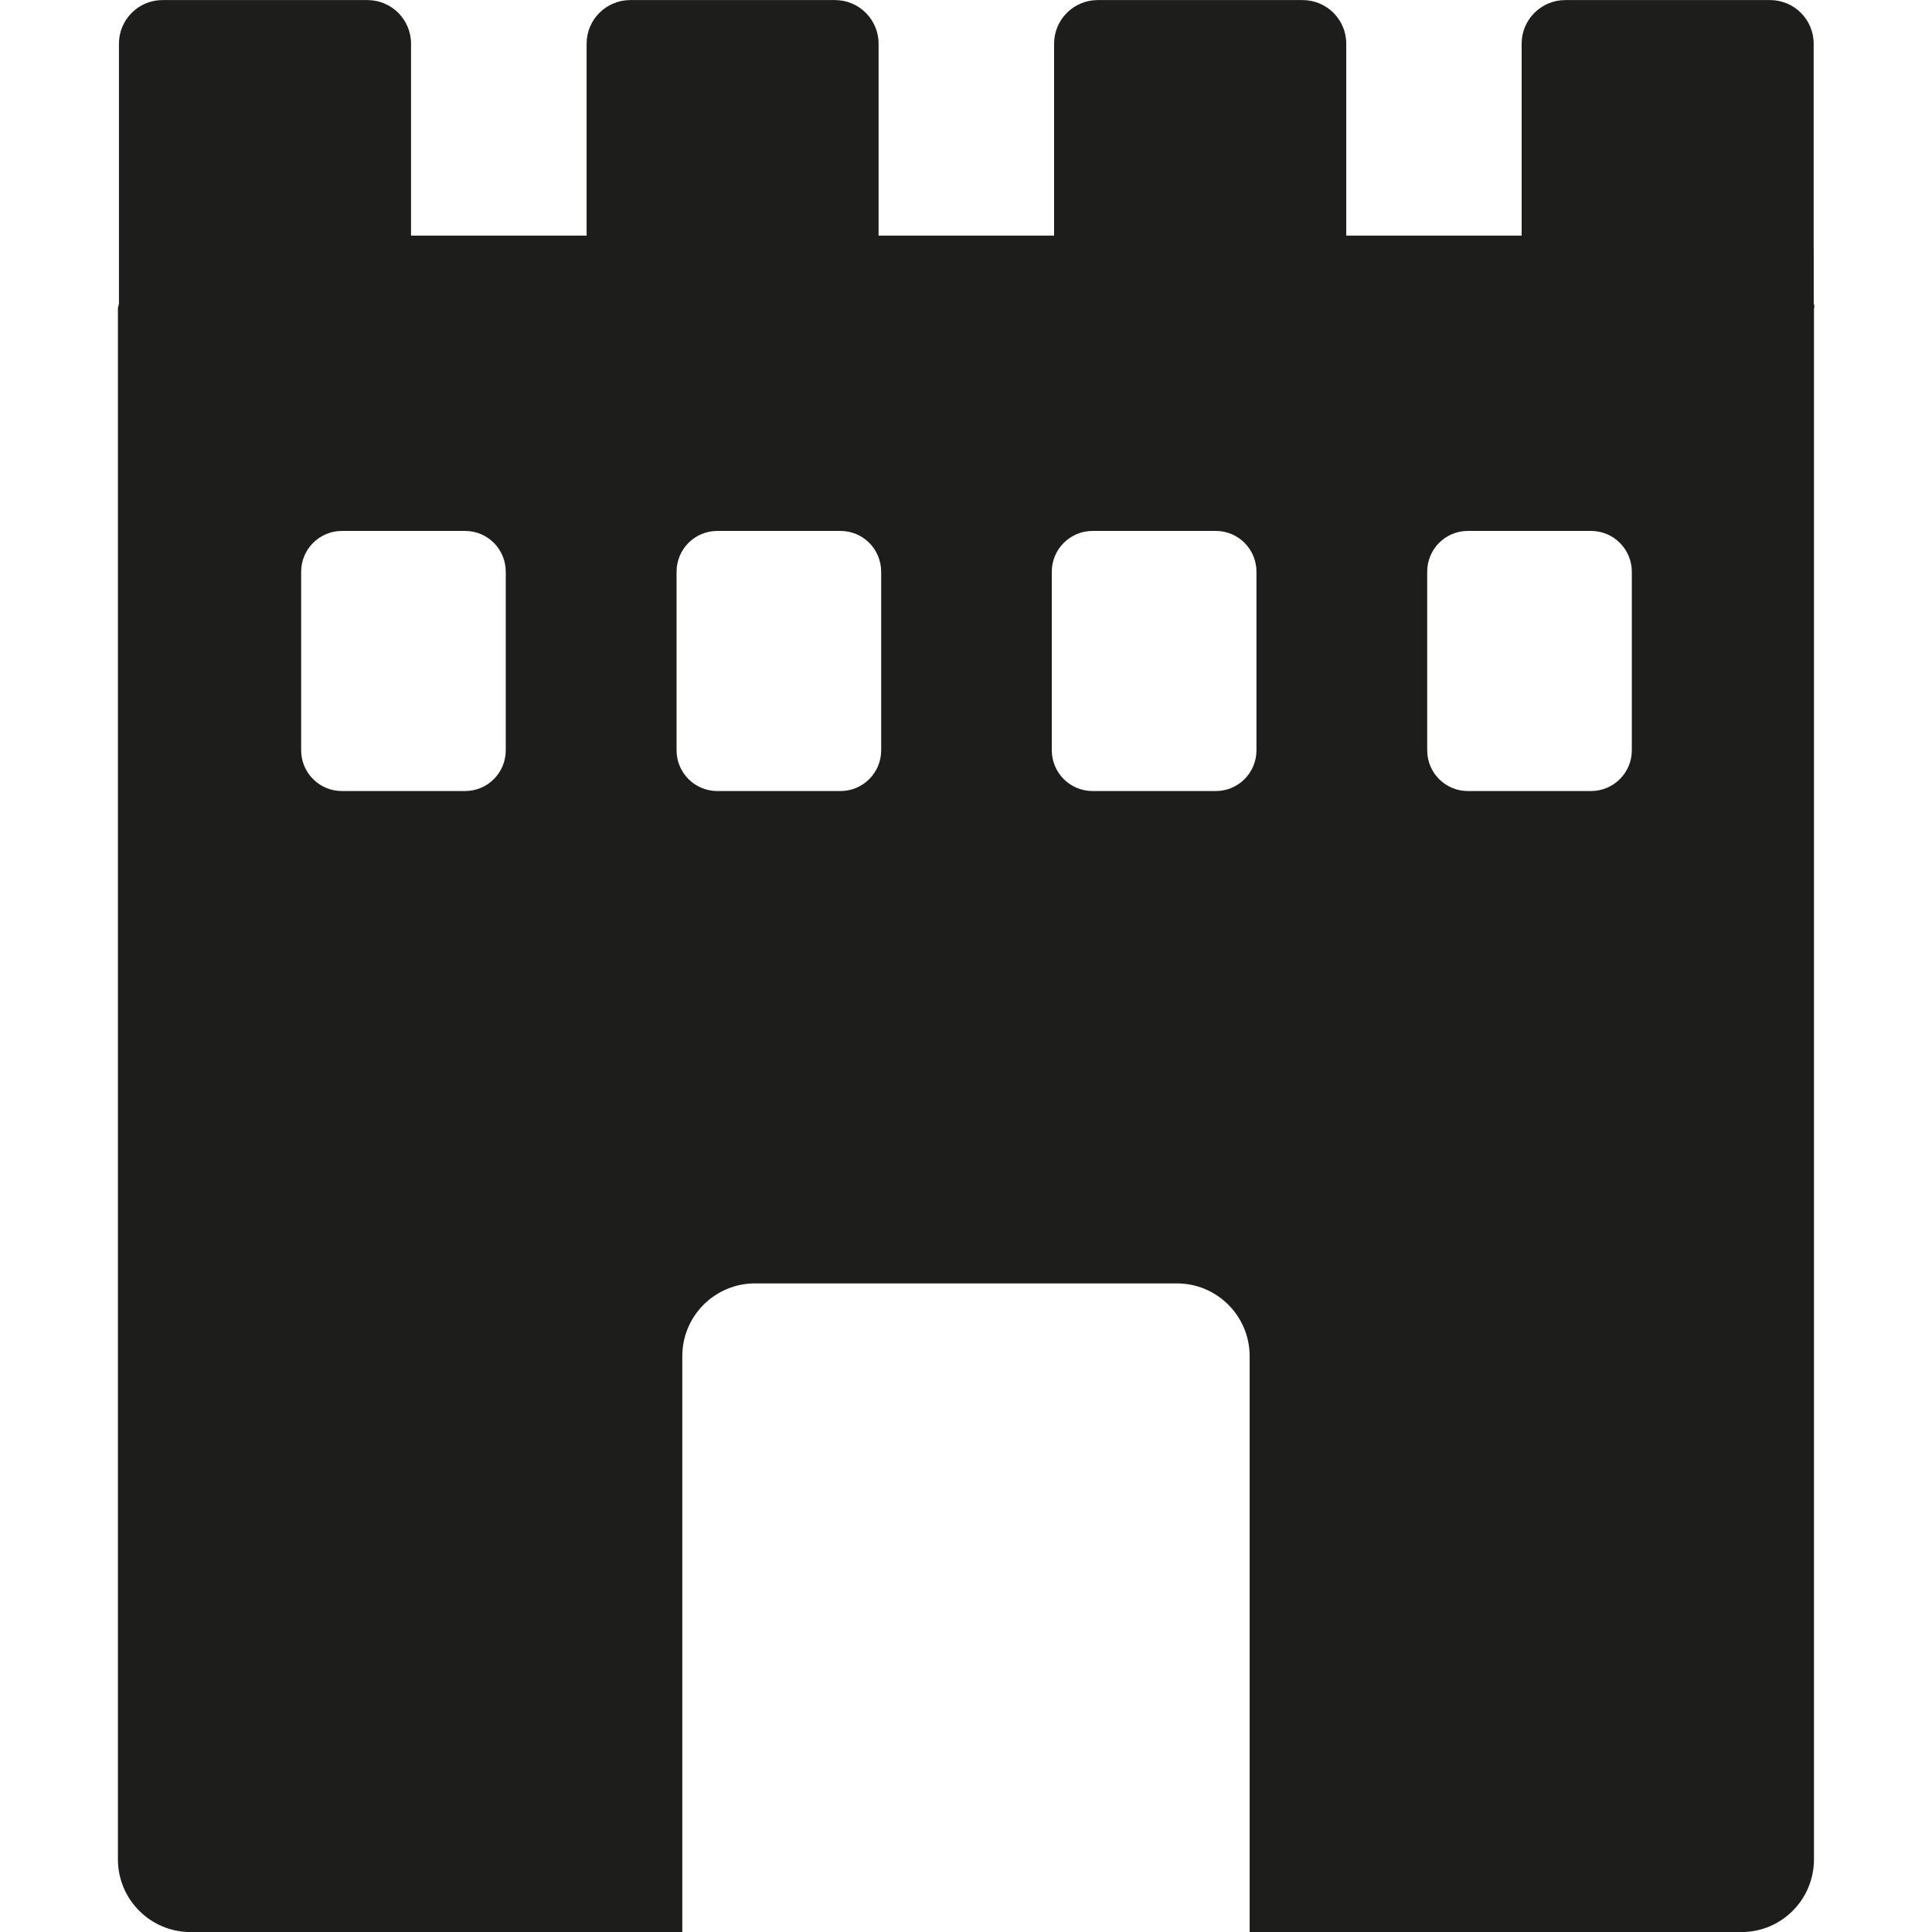 <?xml version="1.0" encoding="UTF-8" standalone="no"?>
<!-- Created with Inkscape (http://www.inkscape.org/) -->

<svg
   xmlns:dc="http://purl.org/dc/elements/1.1/"
   xmlns:cc="http://creativecommons.org/ns#"
   xmlns:rdf="http://www.w3.org/1999/02/22-rdf-syntax-ns#"
   xmlns:svg="http://www.w3.org/2000/svg"
   xmlns="http://www.w3.org/2000/svg"
   xmlns:sodipodi="http://sodipodi.sourceforge.net/DTD/sodipodi-0.dtd"
   xmlns:inkscape="http://www.inkscape.org/namespaces/inkscape"
   width="32px"
   height="32px"
   id="svg3583"
   version="1.1"
   inkscape:version="0.48.3.1 r9886"
   sodipodi:docname="casarural.svg">
  <defs
     id="defs3585" />
  <sodipodi:namedview
     id="base"
     pagecolor="#ffffff"
     bordercolor="#666666"
     borderopacity="1.0"
     inkscape:pageopacity="0.0"
     inkscape:pageshadow="2"
     inkscape:zoom="11.197802"
     inkscape:cx="16"
     inkscape:cy="16"
     inkscape:current-layer="layer1"
     showgrid="true"
     inkscape:grid-bbox="true"
     inkscape:document-units="px"
     inkscape:window-width="1871"
     inkscape:window-height="1056"
     inkscape:window-x="1729"
     inkscape:window-y="24"
     inkscape:window-maximized="1" />
  <g
     id="layer1"
     inkscape:label="Layer 1"
     inkscape:groupmode="layer">
    <path
       d="m 30.041,5.028 v -0.913 h -9.1e-4 v -9.2e-4 -3.39 c 0,-0.4 -0.323,-0.723 -0.723,-0.723 h -3.39 c -0.4,0 -0.724,0.323 -0.724,0.723 v 3.178 h -2.905 v -3.178 c 0,-0.4 -0.323,-0.723 -0.724,-0.723 h -3.391 c -0.4,0 -0.724,0.323 -0.724,0.723 v 3.178 h -2.907 v -3.178 c 0,-0.4 -0.323,-0.723 -0.723,-0.723 h -3.389 c -0.4,0 -0.724,0.323 -0.724,0.723 v 3.178 h -2.908 v -3.178 c 0,-0.4 -0.323,-0.723 -0.723,-0.723 h -3.392 c -0.4,0 -0.723,0.323 -0.723,0.723 v 4.302 c -0.002,0.028 -0.017,0.053 -0.017,0.082 v 25.688 c 0,0.666 0.54,1.205 1.203,1.205 h 8.145 v -9.539 c 0,-0.666 0.539,-1.205 1.205,-1.205 h 6.986 c 0.666,0 1.206,0.54 1.206,1.205 v 9.539 h 8.145 c 0.666,0 1.202,-0.54 1.202,-1.205 v -25.688 c 0.015,-0.028 0,-0.052 -0.002,-0.08 z m -21.664,7.399 c 0,0.373 -0.301,0.675 -0.673,0.675 h -2.042 c -0.371,0 -0.674,-0.302 -0.674,-0.675 v -2.957 c 0,-0.374 0.303,-0.676 0.674,-0.676 h 2.042 c 0.372,0 0.673,0.302 0.673,0.676 v 2.957 z m 6.218,0 c 0,0.373 -0.301,0.675 -0.674,0.675 h -2.041 c -0.372,0 -0.674,-0.302 -0.674,-0.675 v -2.957 c 0,-0.374 0.302,-0.676 0.674,-0.676 h 2.041 c 0.373,0 0.674,0.302 0.674,0.676 v 2.957 z m 6.216,0 c 0,0.373 -0.301,0.675 -0.672,0.675 h -2.043 c -0.372,0 -0.675,-0.302 -0.675,-0.675 v -2.957 c 0,-0.374 0.303,-0.676 0.675,-0.676 h 2.043 c 0.371,0 0.672,0.302 0.672,0.676 v 2.957 l 0,0 z m 6.217,0 c 0,0.373 -0.303,0.675 -0.675,0.675 h -2.042 c -0.371,0 -0.672,-0.302 -0.672,-0.675 v -2.957 c 0,-0.374 0.3,-0.676 0.672,-0.676 h 2.042 c 0.372,0 0.675,0.302 0.675,0.676 v 2.957 z"
       id="path253"
       inkscape:connector-curvature="0"
       style="fill:#1d1d1b" />
  </g>
</svg>

